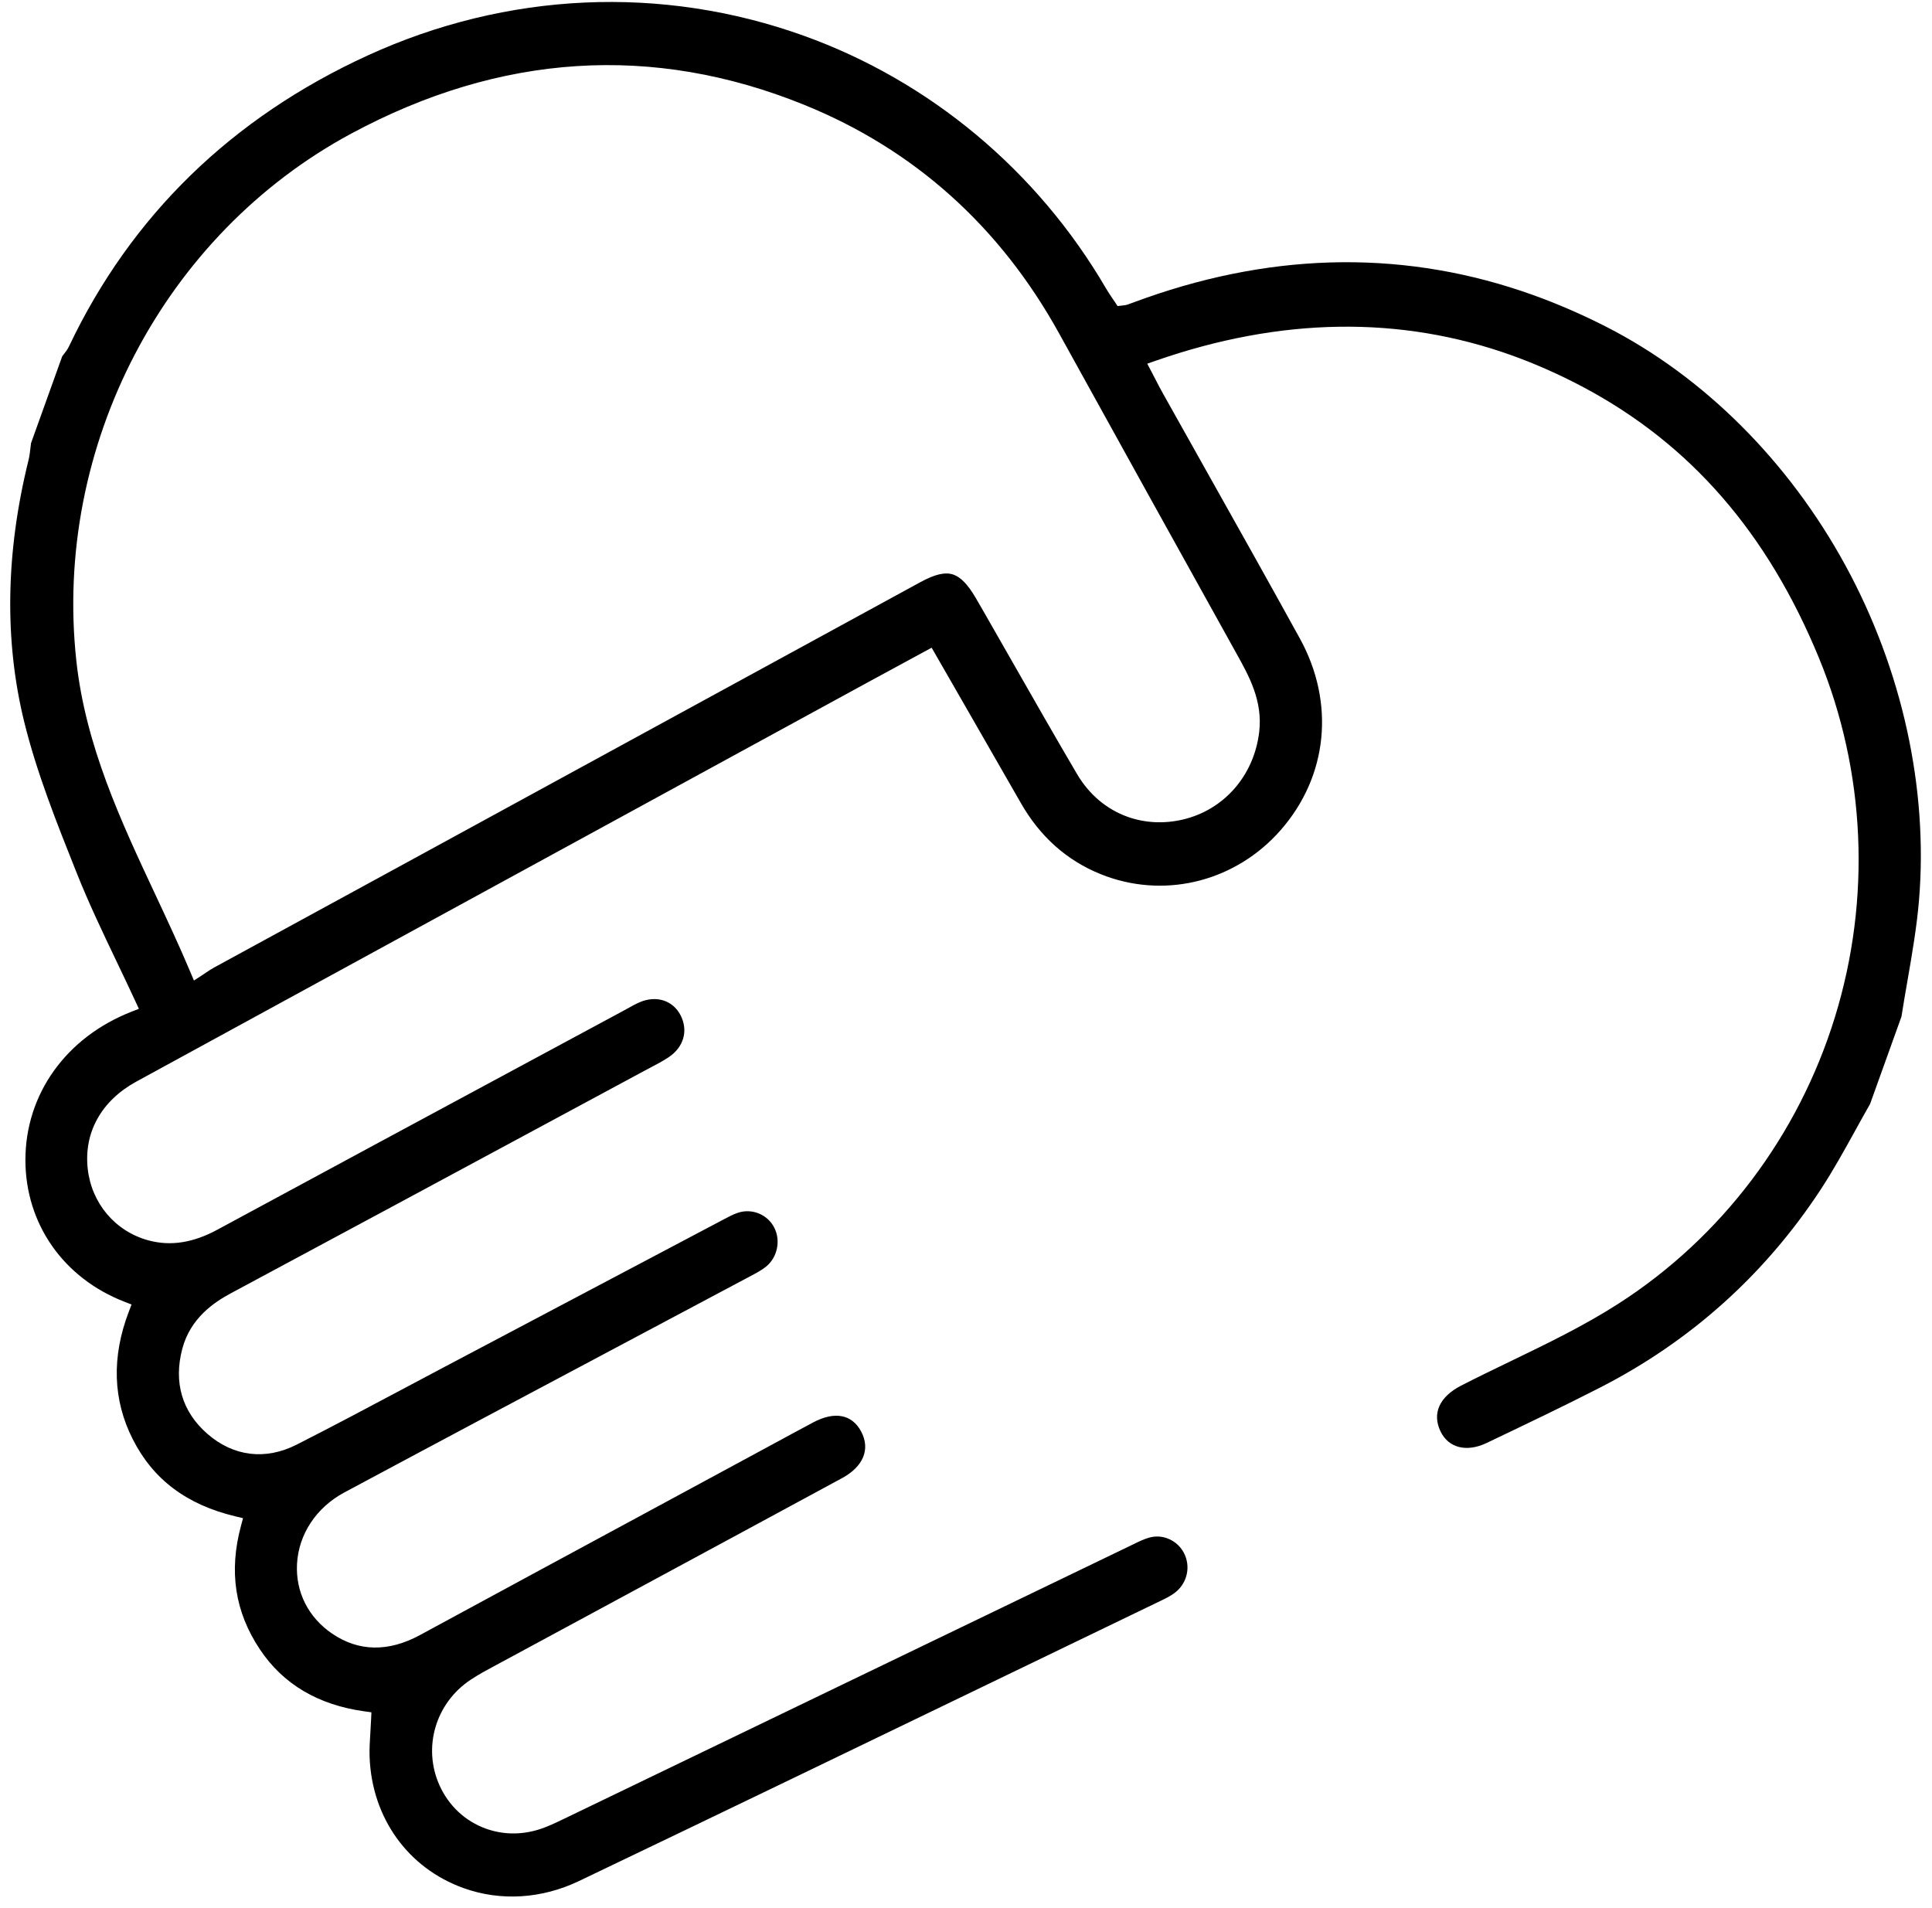 <svg width="163" height="161" viewBox="0 0 163 161" fill="none" xmlns="http://www.w3.org/2000/svg">
<path d="M155.699 47.711C150.908 38.919 143.738 31.765 135.508 27.567C133.481 26.532 131.41 25.634 129.354 24.895C118.831 21.115 107.824 21.202 96.636 25.152C96.355 25.252 96.076 25.354 95.796 25.455C95.565 25.539 95.334 25.623 95.102 25.706C94.997 25.743 94.908 25.751 94.823 25.76L94.287 25.824L94.071 25.494C94.002 25.389 93.927 25.28 93.85 25.168C93.678 24.914 93.481 24.626 93.307 24.325C87.523 14.411 78.467 6.842 67.807 3.013C55.821 -1.293 42.75 -0.698 31.003 4.688C19.531 9.949 11.057 18.205 5.819 29.228C5.694 29.49 5.524 29.707 5.373 29.899C5.332 29.952 5.29 30.005 5.25 30.059L2.617 37.39C2.599 37.518 2.585 37.647 2.57 37.776C2.531 38.126 2.49 38.487 2.399 38.852C0.476 46.636 0.357 54.063 2.048 60.926C3.1 65.197 4.775 69.397 6.395 73.461L6.479 73.67C7.491 76.211 8.696 78.733 9.861 81.172C10.39 82.28 10.92 83.388 11.435 84.503L11.717 85.114L11.091 85.359C5.561 87.527 2.132 92.331 2.144 97.897C2.156 103.268 5.361 107.841 10.51 109.833L11.098 110.061L10.873 110.651C9.405 114.484 9.517 118.115 11.207 121.441C12.931 124.837 15.759 126.957 19.87 127.938L20.505 128.09L20.335 128.72C19.294 132.58 19.817 135.996 21.929 139.163C23.888 142.1 26.852 143.851 30.764 144.389L31.335 144.468L31.31 145.044C31.294 145.427 31.271 145.796 31.248 146.156C31.202 146.883 31.159 147.57 31.183 148.236C31.373 153.373 34.411 157.612 39.111 159.3C42.239 160.424 45.702 160.21 48.861 158.698C60.815 152.979 72.948 147.119 84.682 141.453C89.081 139.329 93.478 137.206 97.877 135.084C98.266 134.897 98.707 134.684 99.065 134.423C100.086 133.683 100.46 132.365 99.977 131.216C99.698 130.55 99.147 130.029 98.466 129.784C97.987 129.612 97.478 129.589 96.994 129.72C96.523 129.847 96.059 130.074 95.568 130.315L95.303 130.444C87.764 134.078 80.226 137.714 72.688 141.349C64.332 145.378 55.978 149.408 47.622 153.436L47.53 153.48C46.859 153.803 46.164 154.138 45.427 154.365C43.946 154.821 42.416 154.794 41.002 154.286C39.25 153.657 37.855 152.355 37.077 150.621C35.642 147.423 36.751 143.678 39.714 141.717C40.414 141.253 41.156 140.857 41.873 140.473L42.328 140.229C45.789 138.358 49.252 136.489 52.714 134.619C58.825 131.319 64.937 128.02 71.043 124.71C72.835 123.74 73.441 122.277 72.665 120.797C71.89 119.318 70.412 119.05 68.613 120.007C67.472 120.613 66.338 121.23 65.203 121.846L55.747 126.959C48.974 130.619 42.2 134.279 35.433 137.95C32.766 139.397 30.251 139.353 28.011 137.823C26.007 136.453 24.931 134.312 25.059 131.949C25.194 129.441 26.686 127.187 29.05 125.92C36.689 121.824 44.47 117.689 51.994 113.689C55.735 111.7 59.475 109.712 63.214 107.721L63.353 107.647C63.827 107.396 64.274 107.159 64.645 106.853C65.585 106.082 65.88 104.68 65.331 103.591C64.764 102.465 63.449 101.921 62.25 102.324C61.847 102.46 61.454 102.669 61.037 102.891L60.865 102.982C56.46 105.308 52.056 107.636 47.652 109.964L37.52 115.318C36.383 115.918 35.248 116.522 34.113 117.126C31.145 118.705 28.077 120.338 25.027 121.885C22.403 123.217 19.705 122.894 17.505 120.981C15.362 119.118 14.628 116.631 15.382 113.791C16.071 111.197 18.067 109.87 19.508 109.098C28.817 104.108 38.271 99.015 47.415 94.089L54.318 90.37C54.494 90.276 54.67 90.184 54.846 90.091C55.4 89.8 55.923 89.526 56.412 89.199C57.677 88.354 58.078 86.977 57.435 85.69C56.79 84.404 55.373 83.948 53.957 84.565C53.617 84.713 53.287 84.896 52.938 85.09C52.809 85.161 52.681 85.232 52.553 85.302L45.06 89.337C36.299 94.056 27.239 98.936 18.337 103.751C16.296 104.856 14.403 105.152 12.55 104.658C9.729 103.905 7.729 101.528 7.403 98.626C7.057 95.552 8.552 92.865 11.505 91.253C28.208 82.131 44.915 73.014 61.622 63.896L73.131 57.615C74.22 57.02 75.311 56.43 76.421 55.829L78.601 54.647L81.054 58.913C82.765 61.888 84.455 64.825 86.136 67.766C87.747 70.587 90.006 72.599 92.851 73.748C93.017 73.815 93.182 73.878 93.349 73.938C93.349 73.938 93.35 73.939 93.35 73.939C98.556 75.808 104.323 74.28 108.041 70.045C112.034 65.496 112.656 59.295 109.663 53.861C107.083 49.176 104.42 44.434 101.846 39.849C100.594 37.619 99.342 35.389 98.094 33.157C97.888 32.79 97.695 32.416 97.479 31.998C97.372 31.79 97.257 31.57 97.134 31.334L96.792 30.684L97.486 30.442C108.035 26.761 118.154 26.609 127.564 29.989C129.587 30.716 131.616 31.619 133.595 32.672C142.611 37.472 149.108 44.938 153.457 55.499C157.402 65.083 157.883 75.851 154.809 85.818C151.725 95.823 145.241 104.407 136.552 109.988C133.642 111.857 130.477 113.386 127.416 114.863C126.053 115.522 124.643 116.202 123.279 116.902C121.445 117.843 120.808 119.25 121.532 120.761C122.206 122.172 123.739 122.549 125.423 121.745L125.614 121.654C128.7 120.182 131.889 118.66 134.98 117.078C142.639 113.161 148.912 107.529 153.624 100.339C154.663 98.753 155.604 97.047 156.515 95.399C156.932 94.643 157.35 93.887 157.777 93.139L160.424 85.769C160.584 84.739 160.765 83.697 160.94 82.689C161.322 80.479 161.718 78.194 161.904 75.946C162.687 66.518 160.484 56.491 155.699 47.711ZM104.349 55.191C105.379 57.043 106.546 59.142 106.237 61.755C105.801 65.442 103.26 68.346 99.763 69.153C98.184 69.517 96.583 69.434 95.13 68.912C93.355 68.275 91.882 67.028 90.869 65.308C89.027 62.177 87.196 58.968 85.426 55.866C84.659 54.521 83.892 53.176 83.121 51.833L82.931 51.502C82.725 51.142 82.518 50.781 82.307 50.423C81.659 49.323 81.07 48.708 80.455 48.487C79.767 48.24 78.9 48.435 77.644 49.12C67.808 54.483 57.975 59.852 48.142 65.221L34.16 72.853C31.69 74.201 29.221 75.547 26.75 76.893C23.843 78.478 20.936 80.063 18.03 81.649C17.837 81.754 17.641 81.886 17.413 82.039C17.285 82.125 17.148 82.217 16.995 82.317L16.361 82.727L16.068 82.03C15.128 79.797 14.091 77.581 13.087 75.437C10.2 69.274 7.216 62.9 6.44 55.746C4.479 37.666 13.8 19.794 29.634 11.271C42.225 4.496 55.071 3.676 67.811 8.829C77.112 12.592 84.364 19.092 89.364 28.146C94.48 37.411 99.522 46.51 104.349 55.191Z" fill="black"/>
</svg>
